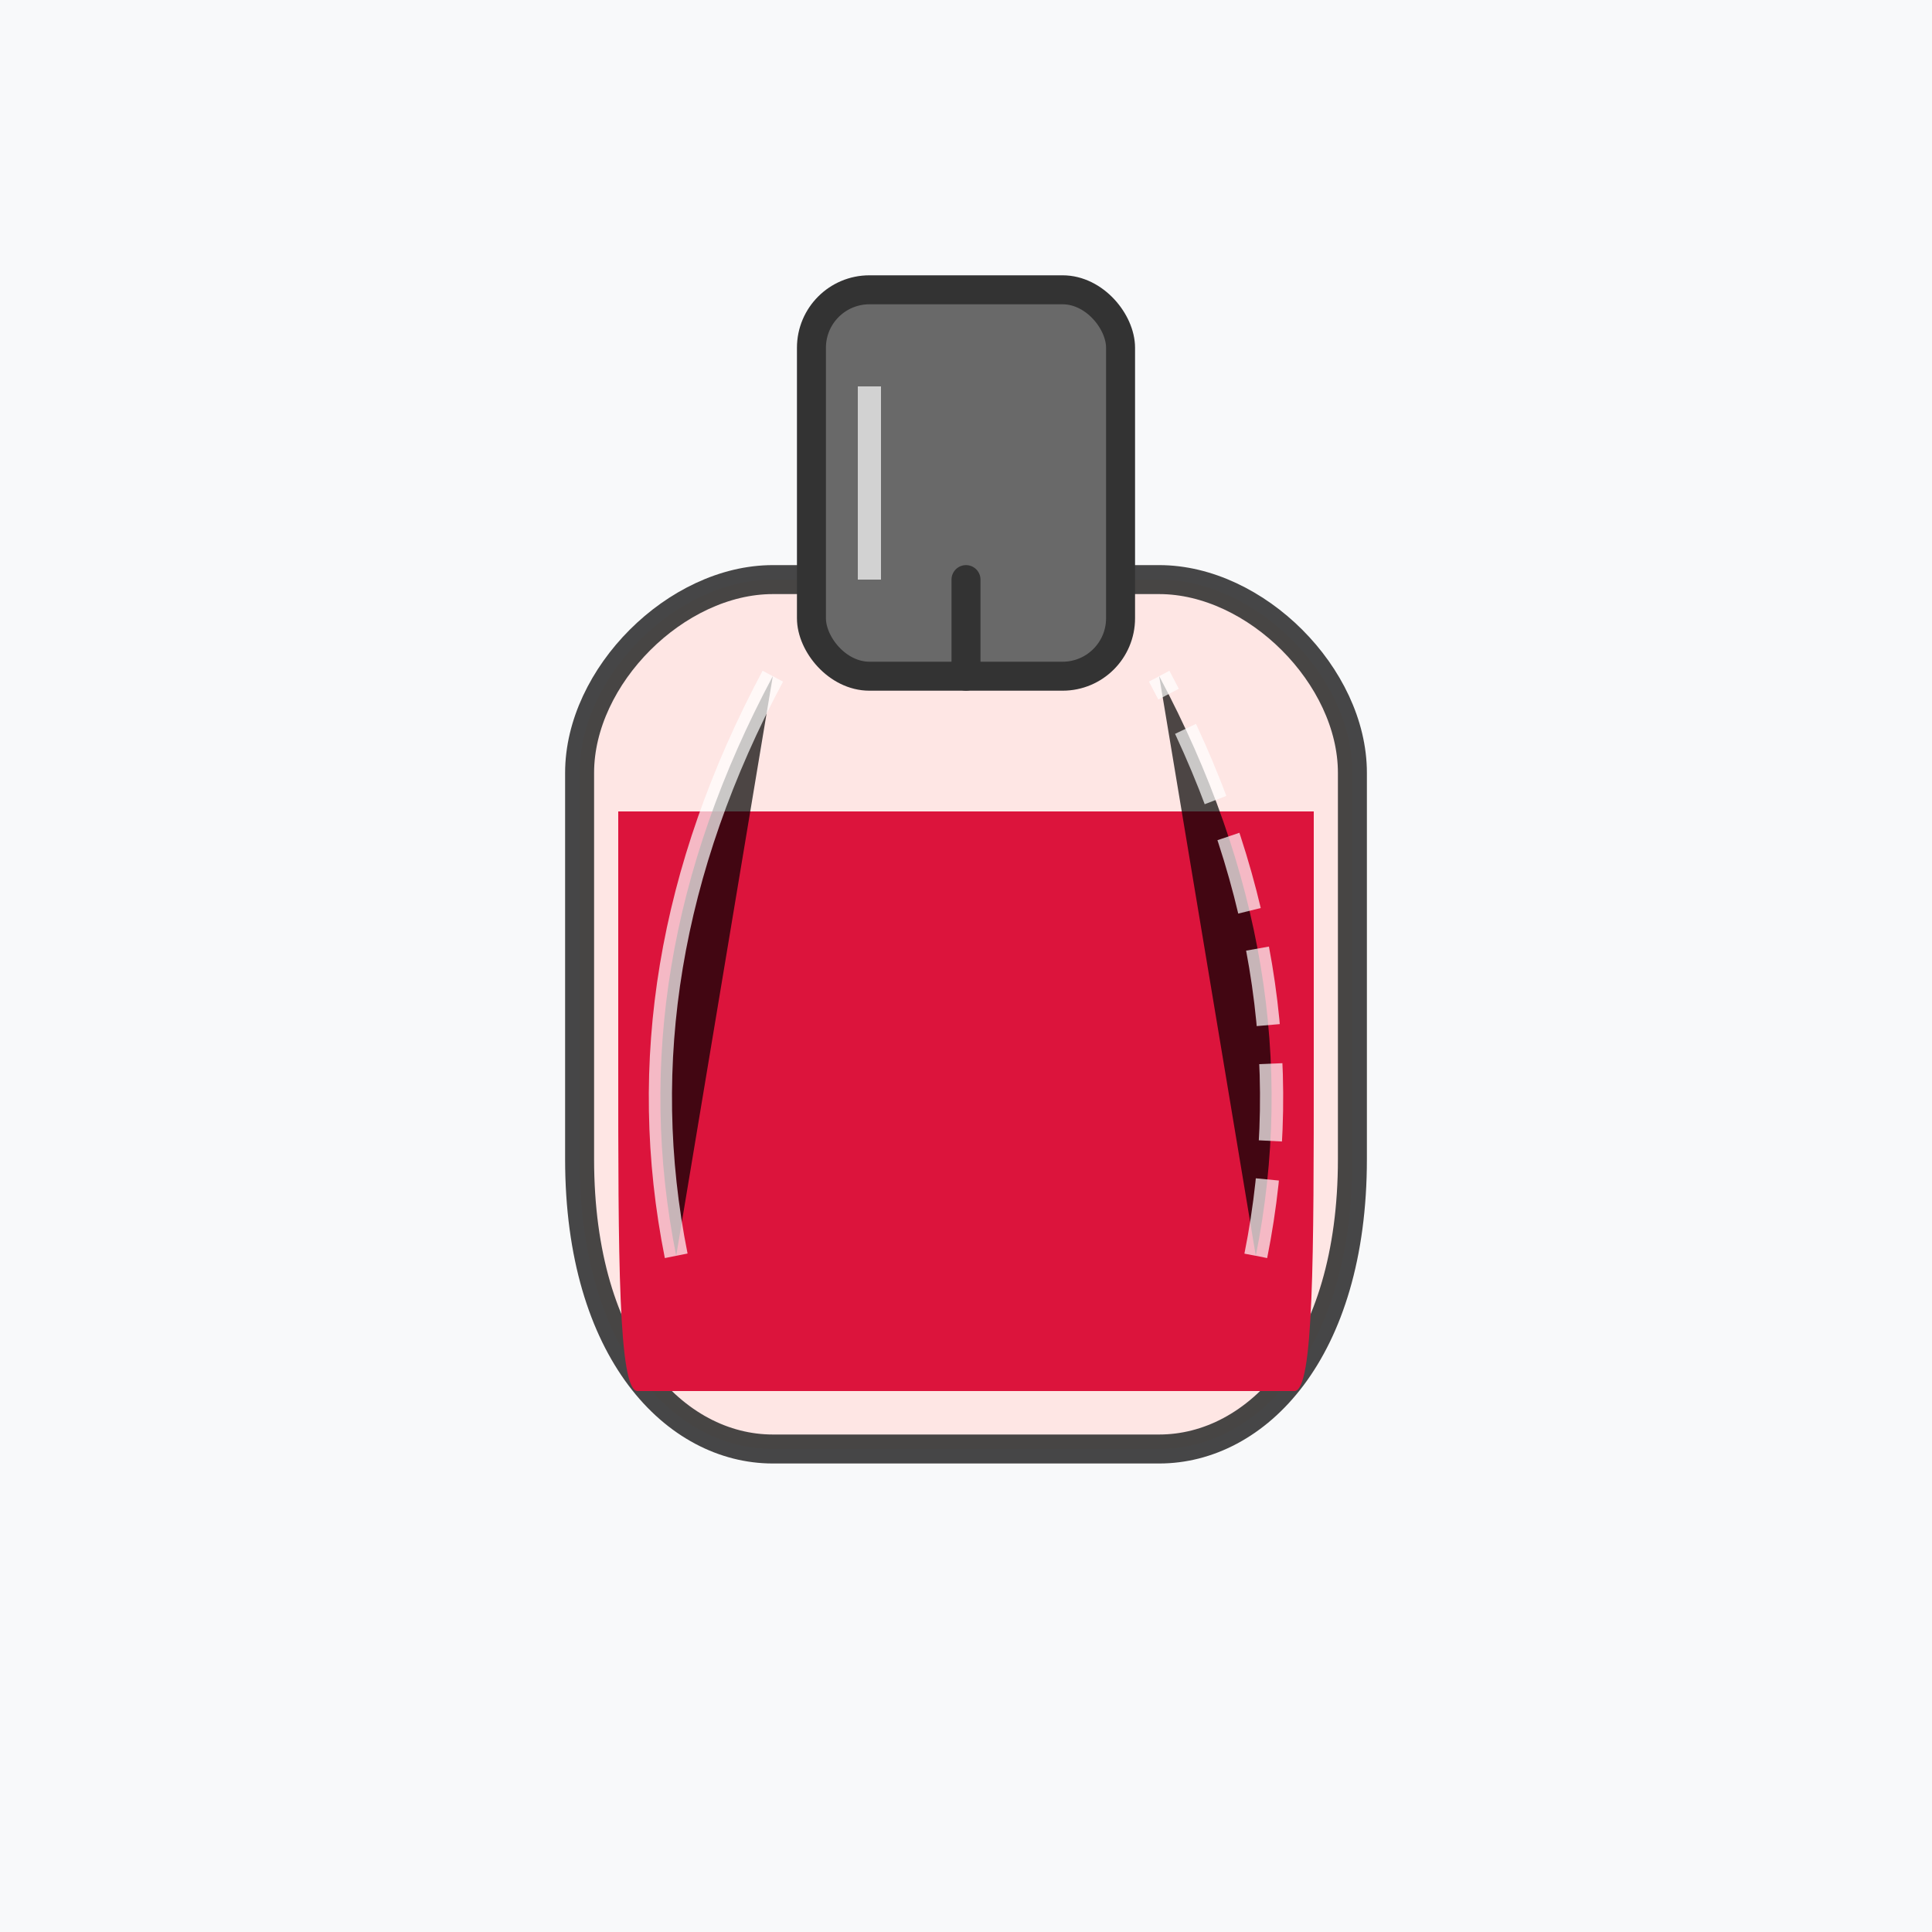 <svg width="100" height="100" viewBox="0 0 100 100" xmlns="http://www.w3.org/2000/svg">
  <style>
    .sk-stroke { stroke: #333; stroke-width: 1.5; stroke-linecap: round; stroke-linejoin: round; fill: none; }
    .sk-fill-bottle { fill: #ffe4e1; opacity: 0.9; } /* MistyRose - for glass bottle */
    .sk-fill-polish { fill: #dc143c; } /* Crimson - for the polish color */
    .sk-fill-cap { fill: #696969; } /* DimGray - for the cap/handle */
    .sk-detail { stroke: #555; stroke-width: 1; }
    .sk-highlight { stroke: #fff; stroke-width: 1.2; opacity: 0.7; }
  </style>
  <rect width="100" height="100" fill="#F8F9FA"/>

  <!-- Nail Polish Bottle -->
  <path class="sk-stroke sk-fill-bottle" d="M40 75 C35 75 30 70 30 60 L30 40 C30 35 35 30 40 30 L60 30 C65 30 70 35 70 40 L70 60 C70 70 65 75 60 75 Z"/>
  
  <!-- Polish liquid inside -->
  <path class="sk-fill-polish" d="M33 72 C32 72 32 65 32 55 L32 42 L68 42 L68 55 C68 65 68 72 67 72 Z"/>

  <!-- Cap/Handle -->
  <rect x="42" y="15" width="16" height="20" class="sk-stroke sk-fill-cap" rx="3"/>
  <!-- Brush stem (thin line, barely visible or implied) -->
  <line x1="50" y1="30" x2="50" y2="35" class="sk-stroke" stroke="#444" stroke-width="1"/>

  <!-- Sketchy highlights on bottle -->
  <path d="M35 65 Q32 50 40 35" class="sk-highlight"/>
  <path d="M65 65 Q68 50 60 35" class="sk-highlight" stroke-dasharray="4 2"/>
  
  <!-- Highlight on cap -->
  <path d="M45 20 L45 30" class="sk-highlight"/>
</svg>
